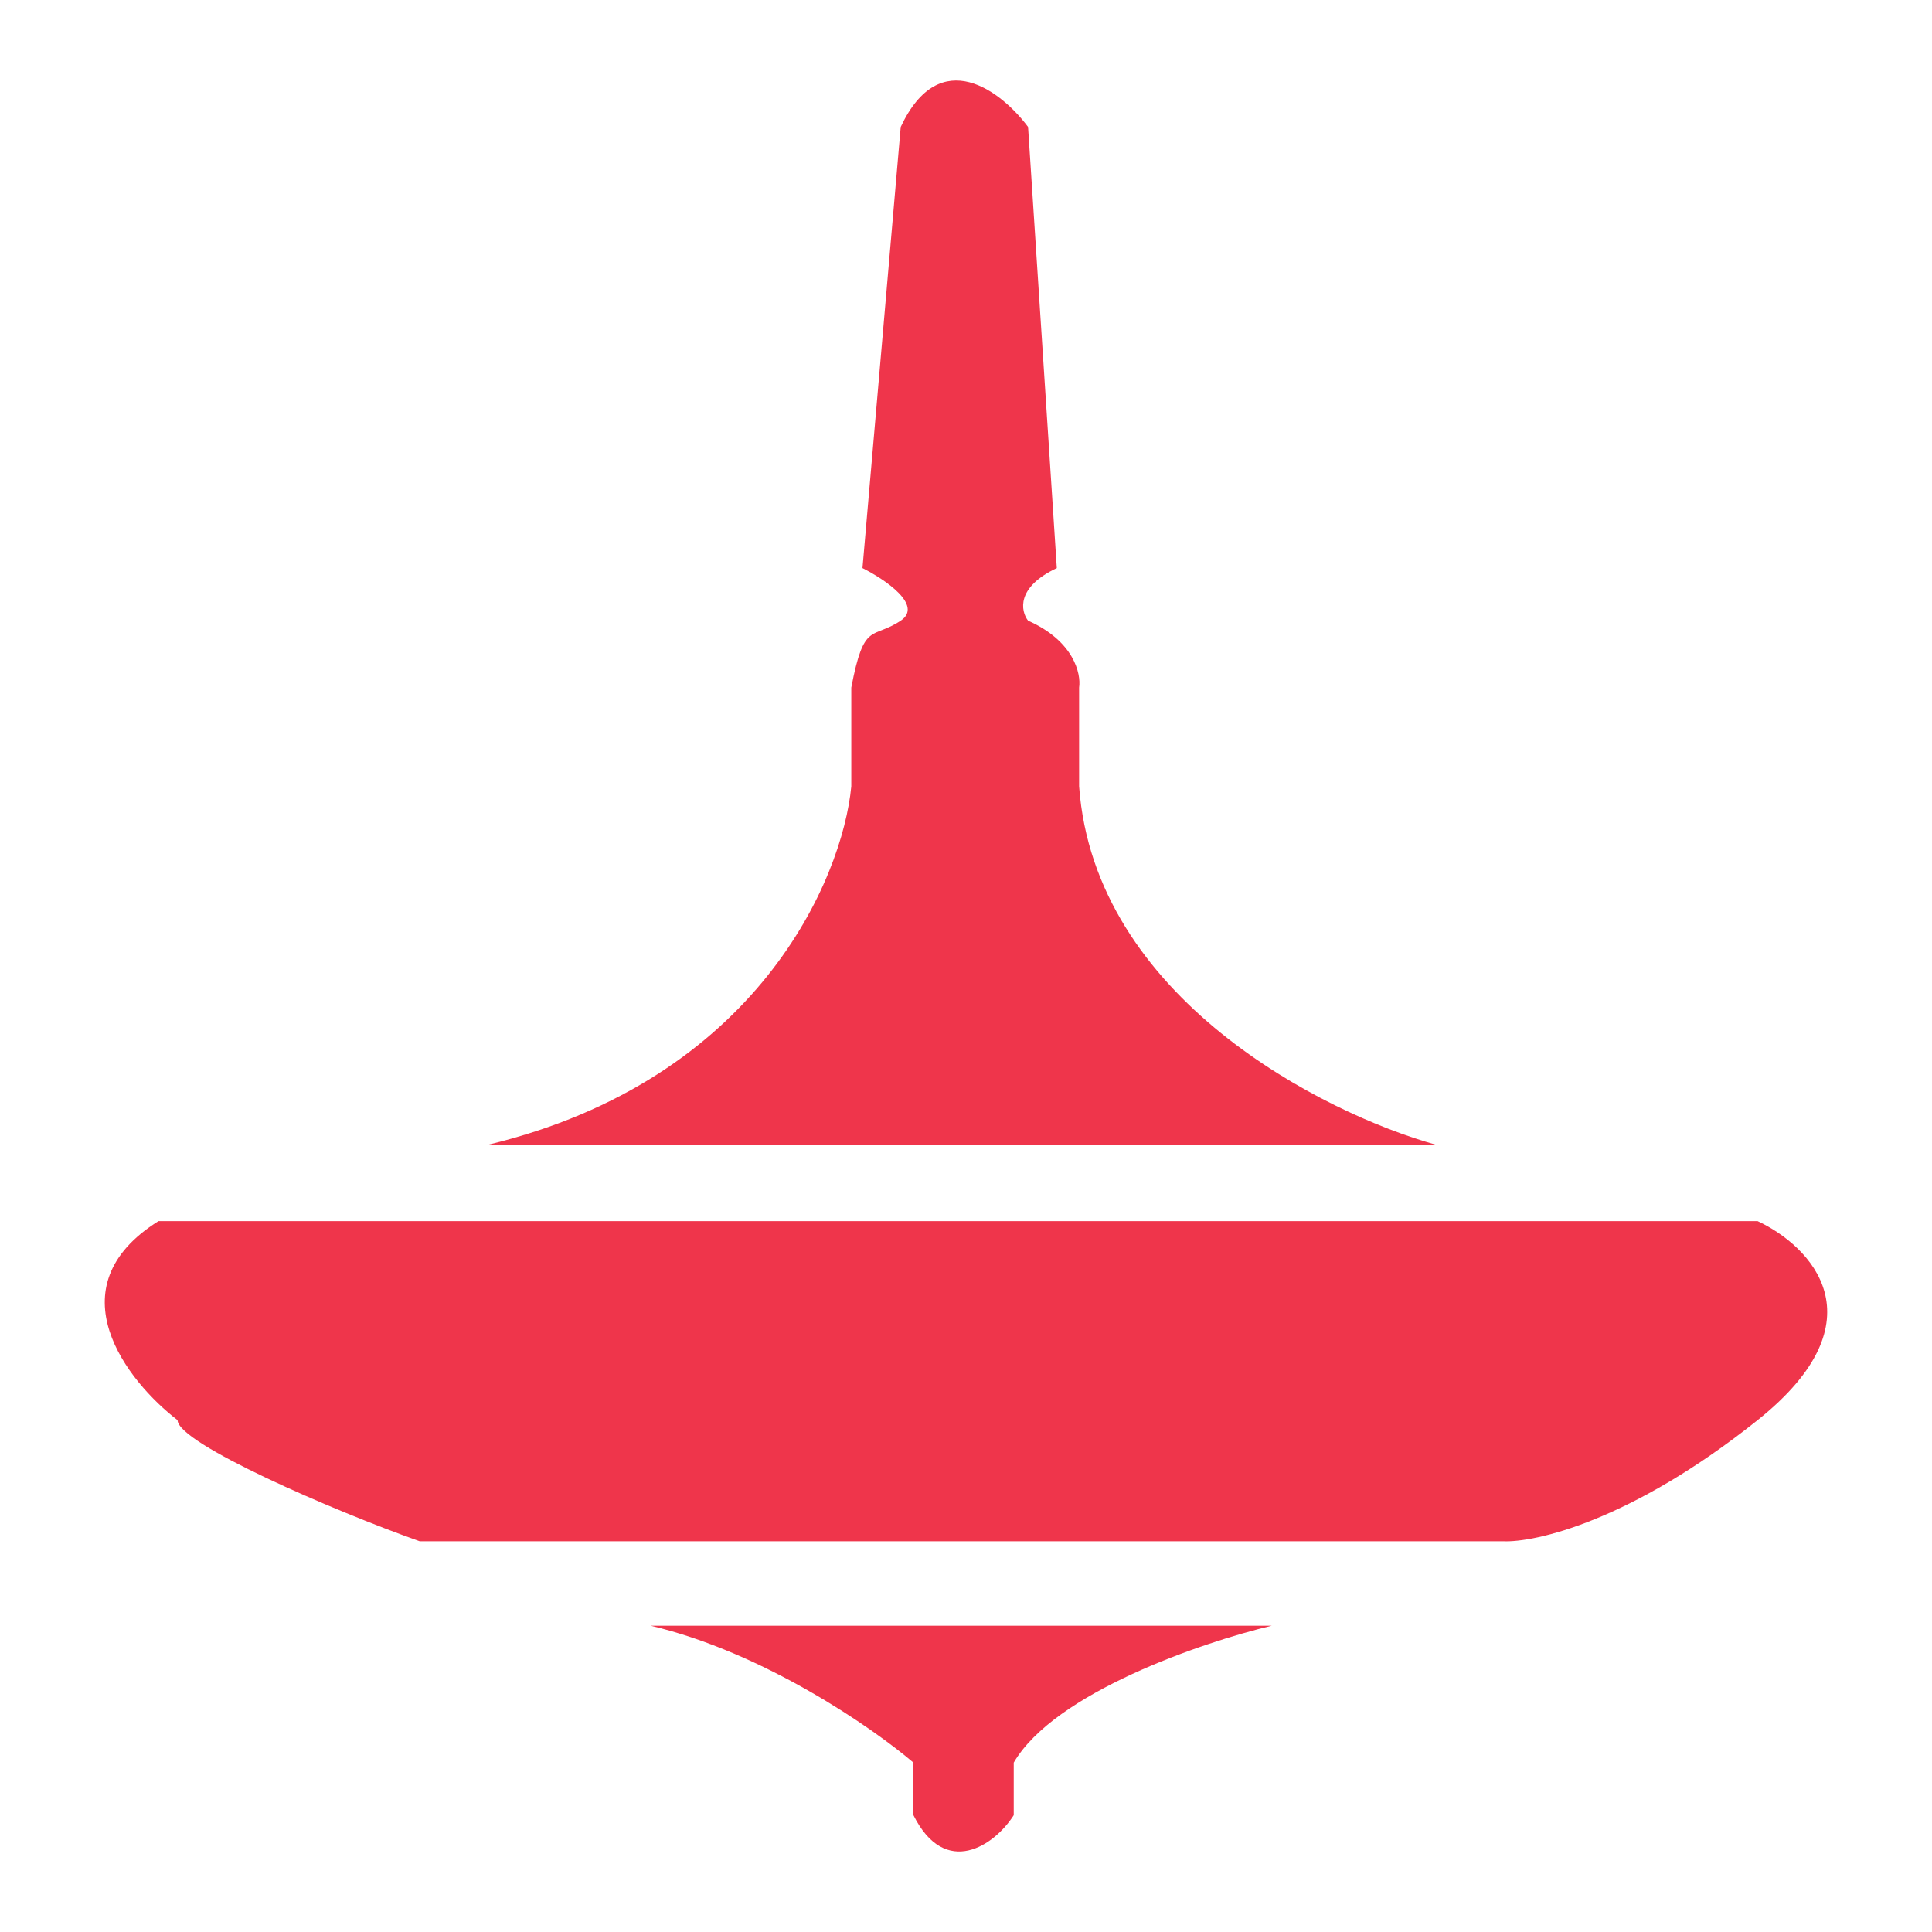 <svg width="24" height="24" viewBox="0 0 24 24" fill="none" xmlns="http://www.w3.org/2000/svg">
<path d="M15.799 20.195H8.082C9.491 20.527 10.846 21.468 11.347 21.896V22.549C11.743 23.341 12.356 22.925 12.593 22.549V21.896C13.1 21.026 14.941 20.399 15.799 20.195Z" fill="#EF354B"/>
<path d="M21.833 15.169H1.969C0.655 15.992 1.58 17.161 2.206 17.642C2.206 17.927 4.132 18.764 5.213 19.146H18.667C19.07 19.166 20.266 18.893 21.833 17.642C23.4 16.392 22.486 15.473 21.833 15.169Z" fill="#EF354B"/>
<path d="M6.064 14.22H17.837C16.438 13.83 13.595 12.395 13.405 9.768V8.541C13.431 8.37 13.341 7.963 12.771 7.71C12.679 7.591 12.621 7.295 13.128 7.057L12.771 1.577C12.448 1.142 11.679 0.532 11.189 1.577L10.714 7.057C10.991 7.196 11.474 7.52 11.189 7.71C10.832 7.948 10.734 7.71 10.575 8.541V9.768C10.466 10.916 9.41 13.414 6.064 14.22Z" fill="#EF354B"/>
</svg>
